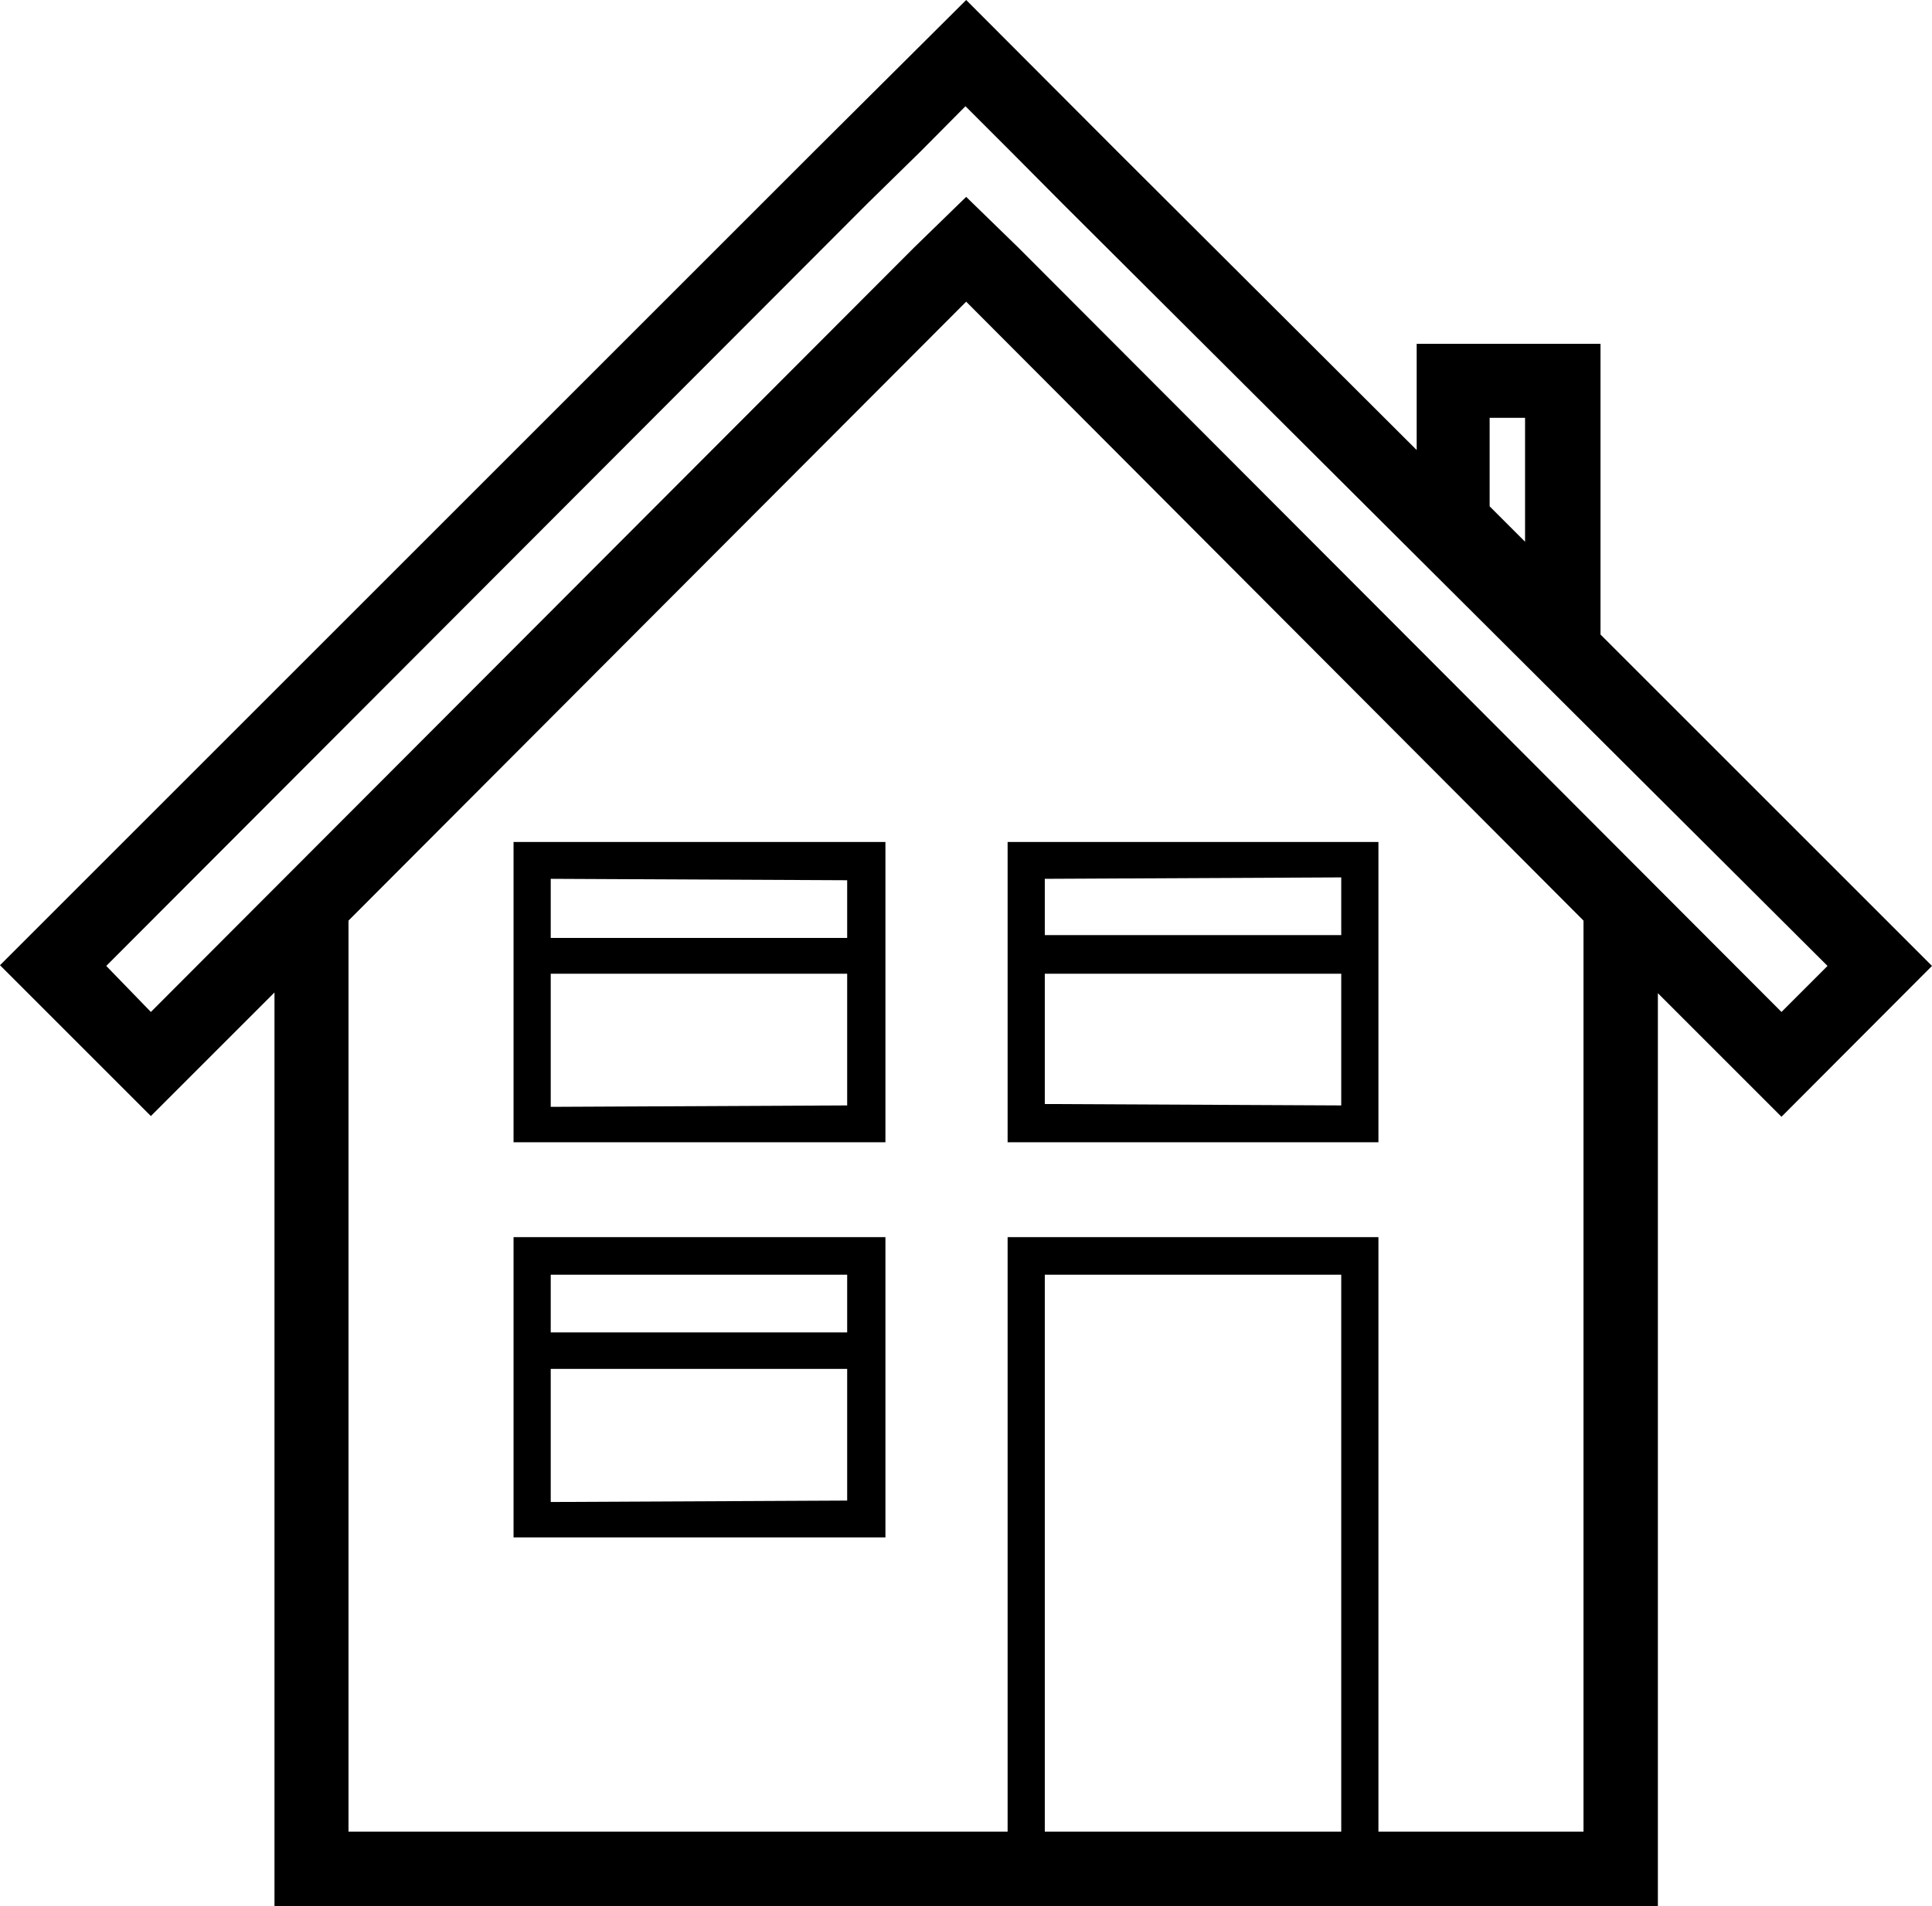 <svg xmlns="http://www.w3.org/2000/svg" viewBox="0 0 54.55 53.83"><g id="Layer_2single-family" data-name="Layer 2"><g id="Icons"><g id="single-family"><path d="M54.55,27.28l-9.36-9.36V9.71H40v3L31.53,4.26h0L27.28,0h0L23,4.26h0l-23,23,4.26,4.26,3.49-3.49V53.83H46.81V28.05l3.49,3.49ZM42.06,11.8h1v3.5l-1-1ZM3,27.28,24.5,5.74,26,4.27,27.26,3l0,0V3l1.3,1.3h0l1.46,1.47L51.6,27.28l-1.3,1.3L28.76,7,27.28,5.56,25.8,7,4.26,28.58ZM37.87,51.73H29.5V36h8.37Zm6.84,0H38.92V34.94H28.45V51.73H9.84V26L27.28,8.52,44.71,26Z"/><path d="M14.5,43.42H25V34.94H14.5Zm1.05-1V38.66h8.37v3.72ZM23.92,36v1.63H15.55V36Z"/><path d="M14.5,32.26H25V23.78H14.5Zm1.05-1V27.5h8.37v3.72Zm8.37-6.4v1.63H15.55V24.82Z"/><path d="M38.92,23.78H28.45v8.48H38.92Zm-1.05,1v1.63H29.5V24.82Zm-8.37,6.4V27.5h8.37v3.72Z"/></g></g></g></svg>